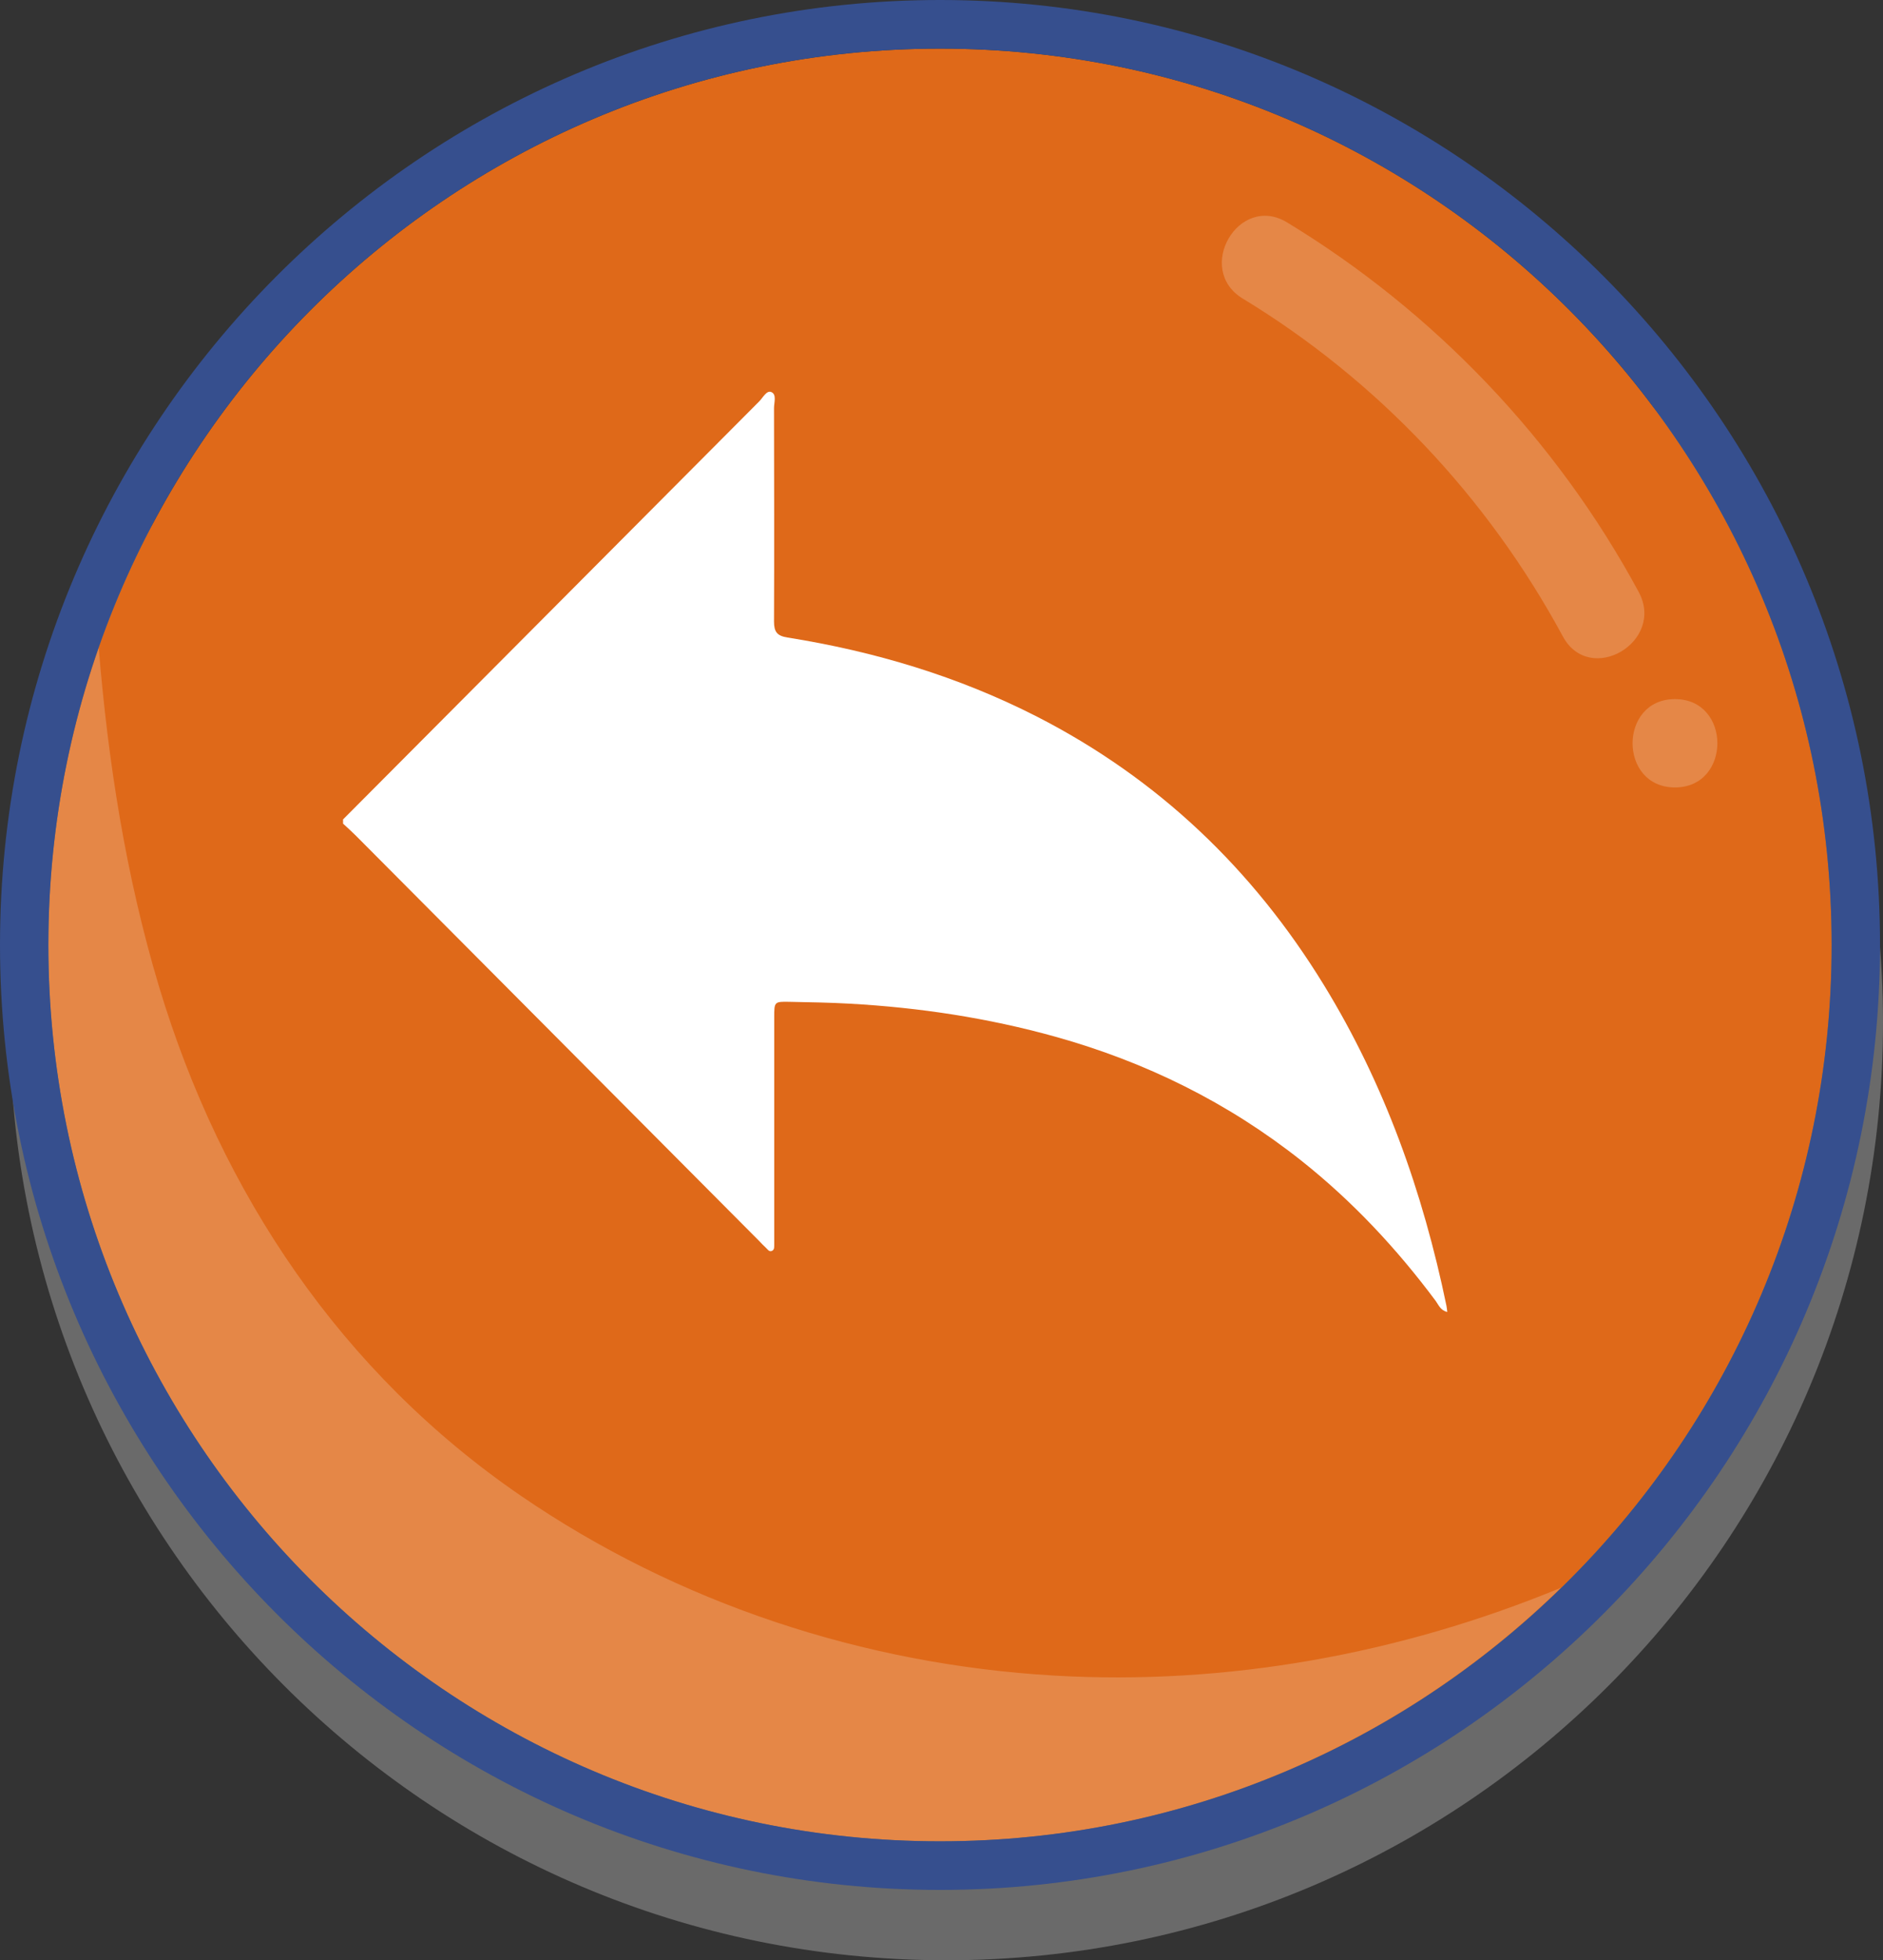 <svg width="74" height="77" viewBox="0 0 74 77" fill="none" xmlns="http://www.w3.org/2000/svg">
<rect x="0" y="0" width="74" height="77" fill="#333333" stroke="none"/>
<g id="flecha 1" clip-path="url(#clip0_2_700)">
<g id="Capa_1-2">
<path id="Vector" opacity="0.36" d="M37.191 77C57.52 77 74 60.508 74 40.164C74 19.82 57.52 3.328 37.191 3.328C16.862 3.328 0.382 19.82 0.382 40.164C0.382 60.508 16.862 77 37.191 77Z" fill="#CCCCCC"/>
<path id="Vector_2" d="M36.942 72.327C56.294 72.327 71.982 56.563 71.982 37.119C71.982 17.674 56.294 1.91 36.942 1.91C17.59 1.91 1.901 17.674 1.901 37.119C1.901 56.563 17.59 72.327 36.942 72.327Z" fill="#DF6919"/>
<path id="Vector_3" opacity="0.2" d="M41.404 65.816C33.951 65.38 26.643 62.985 20.465 58.752C13.434 53.933 8.695 46.889 6.247 38.746C4.948 34.417 4.249 29.949 3.879 25.446C2.601 29.101 1.897 33.027 1.897 37.119C1.897 56.563 17.587 72.327 36.938 72.327C46.432 72.327 55.035 68.526 61.346 62.367C55.051 64.968 48.205 66.216 41.4 65.816H41.404Z" fill="white"/>
<path id="Vector_4" d="M36.942 1.91C56.293 1.91 71.982 17.675 71.982 37.119C71.982 56.562 56.293 72.327 36.942 72.327C17.59 72.327 1.901 56.562 1.901 37.119C1.901 17.675 17.587 1.91 36.942 1.91ZM36.942 0C16.573 0 0 16.649 0 37.119C0 57.588 16.573 74.237 36.942 74.237C57.31 74.237 73.883 57.584 73.883 37.119C73.883 16.653 57.31 0 36.942 0Z" fill="#364F8E"/>
<path id="Vector_5" opacity="0.2" d="M64.397 23.249C61.177 17.283 56.361 12.246 50.581 8.736C48.675 7.581 46.939 10.578 48.84 11.729C54.134 14.944 58.468 19.537 61.418 24.998C62.479 26.96 65.458 25.212 64.397 23.249Z" fill="white"/>
<path id="Vector_6" opacity="0.2" d="M65.824 27.461C63.605 27.461 63.601 30.931 65.824 30.931C68.047 30.931 68.047 27.461 65.824 27.461Z" fill="white"/>
<path id="Vector_7" d="M13.474 32.195C18.929 26.718 24.38 21.241 29.839 15.764C29.983 15.619 30.128 15.32 30.313 15.401C30.53 15.494 30.418 15.813 30.418 16.027C30.422 18.822 30.43 21.617 30.418 24.412C30.418 24.816 30.534 24.977 30.948 25.042C34.369 25.587 37.657 26.569 40.757 28.152C45.512 30.588 49.234 34.138 52.024 38.686C54.416 42.584 55.919 46.828 56.844 51.292C56.856 51.356 56.864 51.425 56.876 51.534C56.606 51.473 56.534 51.255 56.422 51.102C54.89 49.046 53.157 47.192 51.148 45.597C48.257 43.306 45.026 41.715 41.484 40.725C38.835 39.986 36.138 39.578 33.396 39.425C32.604 39.38 31.817 39.368 31.029 39.352C30.426 39.34 30.426 39.348 30.426 39.97C30.426 42.81 30.426 45.645 30.426 48.484C30.426 48.614 30.426 48.739 30.426 48.868C30.422 48.965 30.446 49.086 30.337 49.135C30.225 49.187 30.164 49.07 30.096 49.01C30.004 48.925 29.915 48.832 29.827 48.739C24.545 43.432 19.263 38.124 13.977 32.817C13.816 32.656 13.647 32.506 13.482 32.353C13.482 32.296 13.482 32.239 13.482 32.183L13.474 32.195Z" fill="white"/>
</g>
</g>
<defs>
<clipPath id="clip0_2_700">
<rect width="74" height="77" fill="white"/>
</clipPath>
</defs>
</svg>
